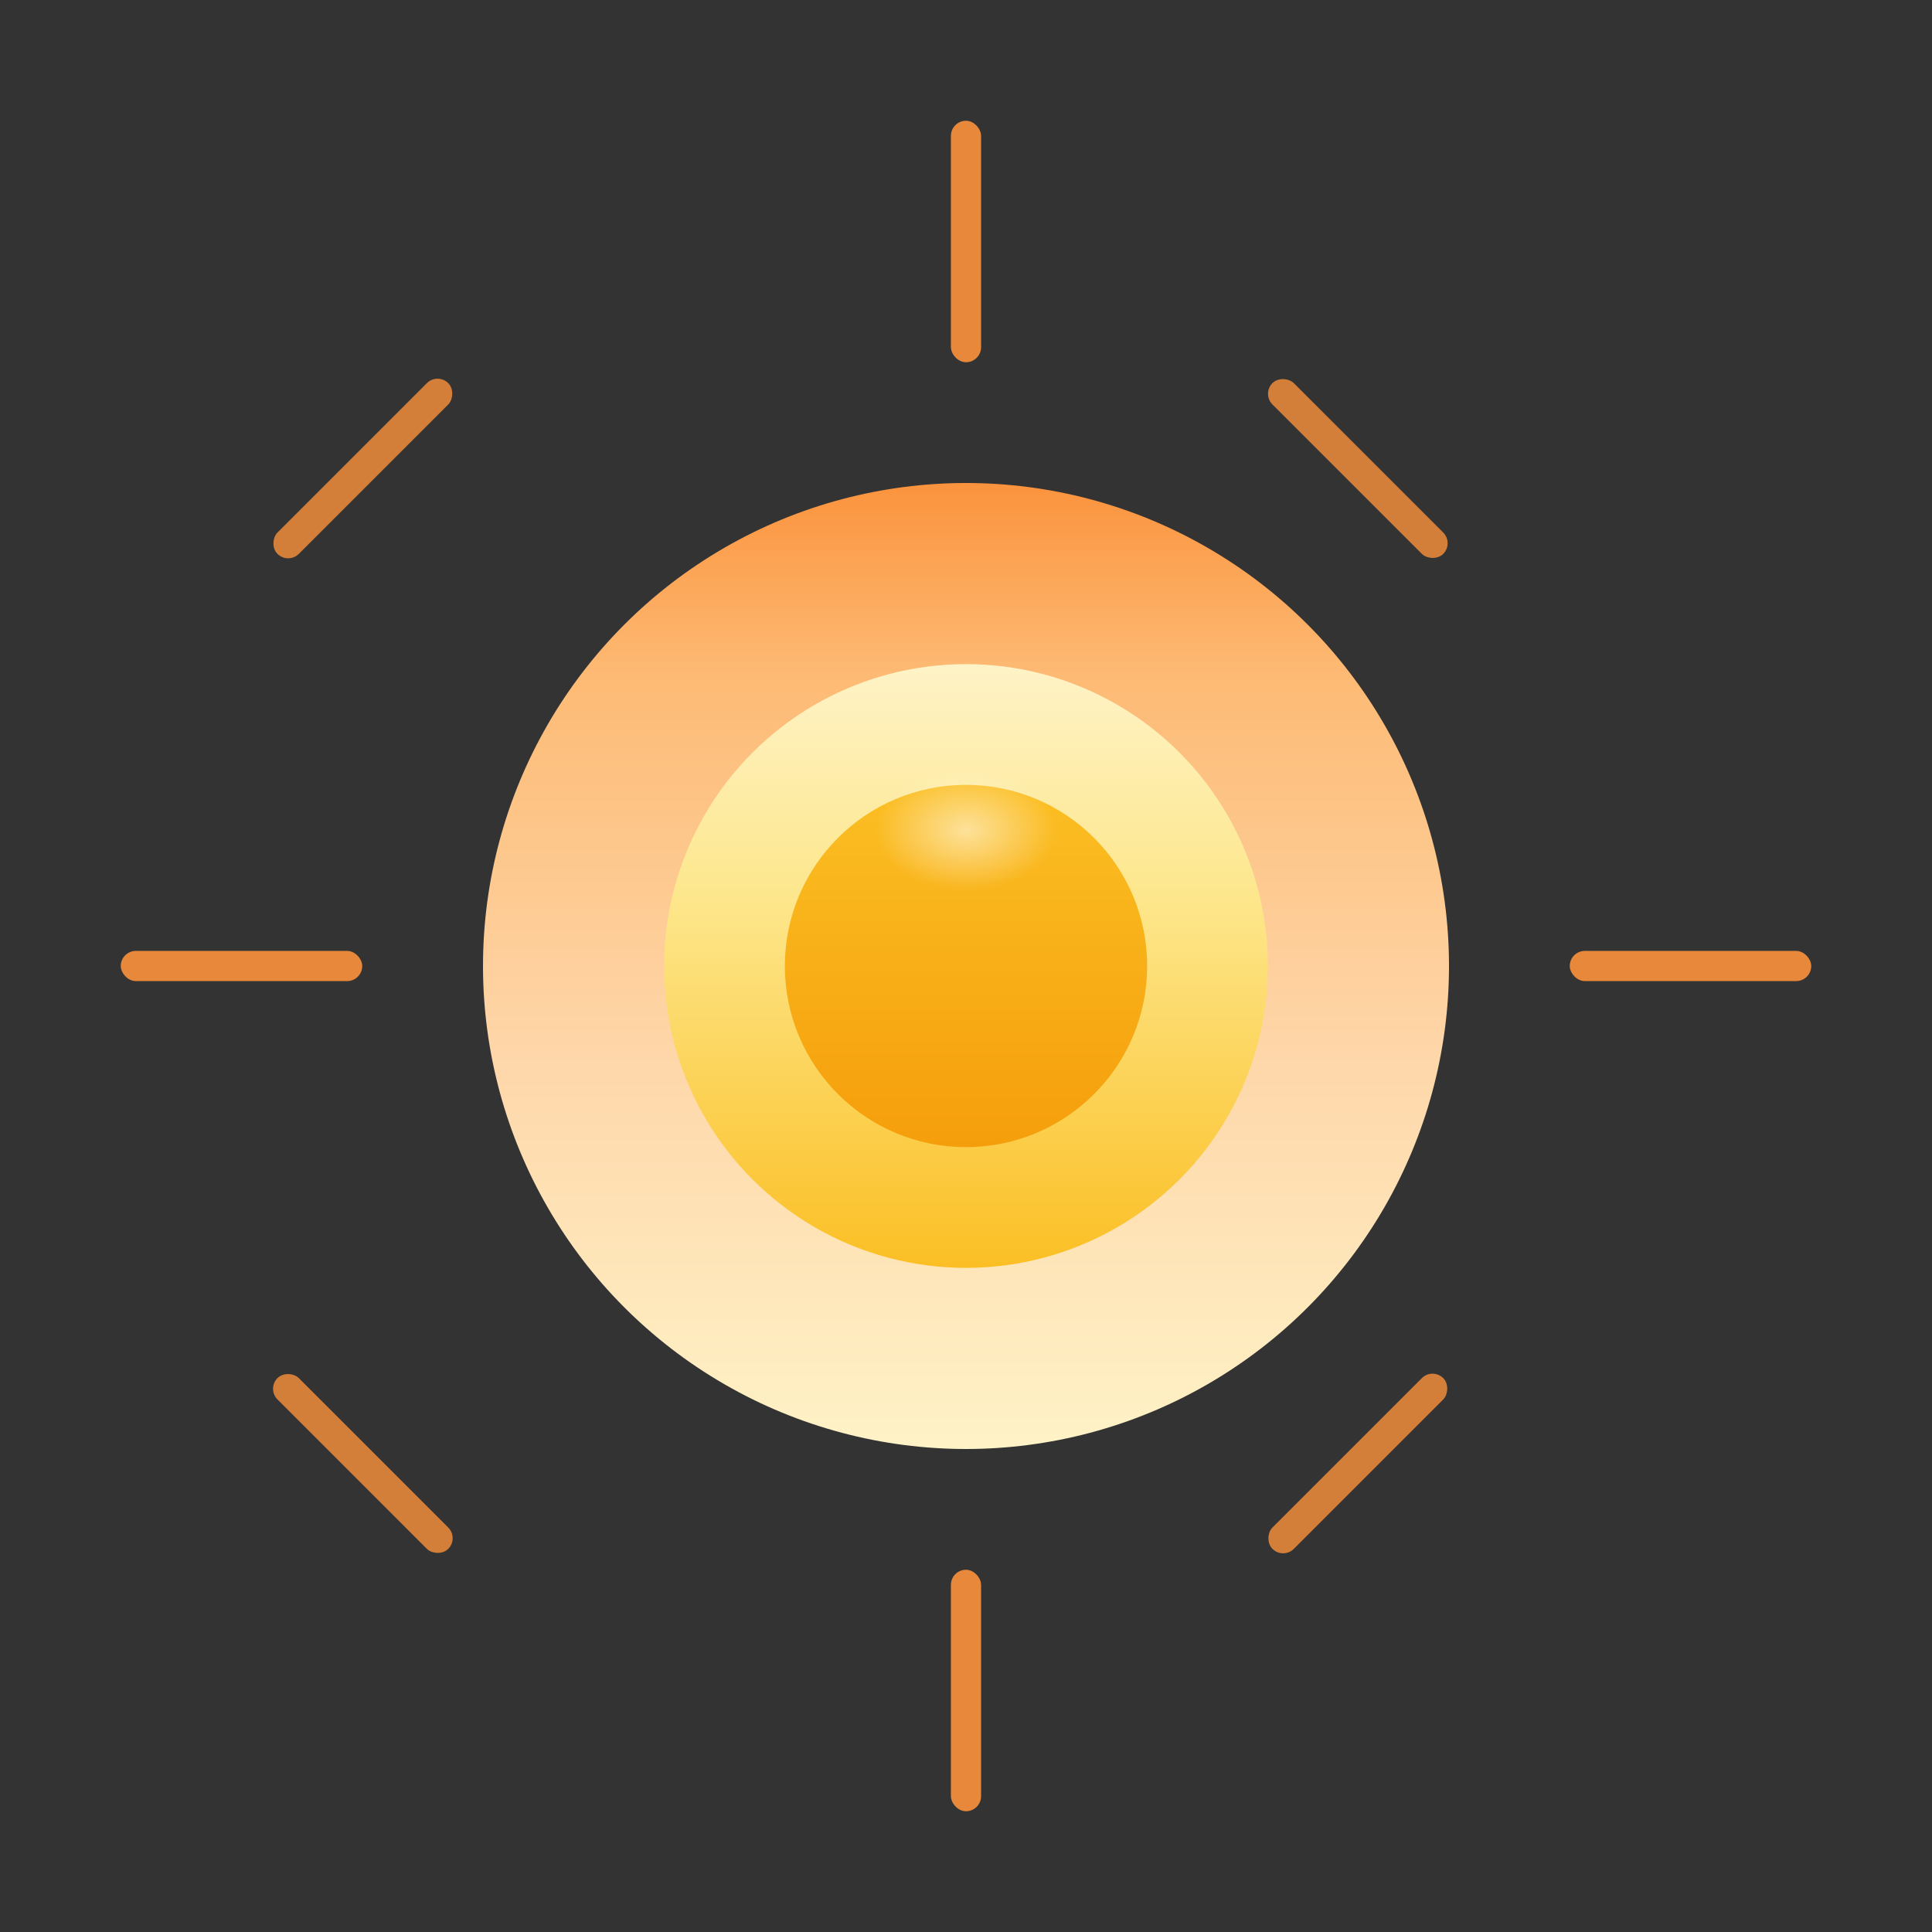 <svg width="512" height="512" viewBox="0 0 512 512" fill="none" xmlns="http://www.w3.org/2000/svg">
  <rect x="0" y="0" width="512" height="512" fill="#333333" stroke="none"/>
  <!-- Sun rays -->
  <g>
    <rect x="252" y="32" width="8" height="64" rx="4" fill="#FB923C" opacity="0.9"/>
    <rect x="252" y="416" width="8" height="64" rx="4" fill="#FB923C" opacity="0.9"/>
    <rect x="32" y="252" width="64" height="8" rx="4" fill="#FB923C" opacity="0.9"/>
    <rect x="416" y="252" width="64" height="8" rx="4" fill="#FB923C" opacity="0.9"/>
    <rect x="92.16" y="92.16" width="8" height="64" rx="4" fill="#FB923C" opacity="0.8" transform="rotate(45 96.16 124.16)"/>
    <rect x="355.84" y="355.84" width="8" height="64" rx="4" fill="#FB923C" opacity="0.8" transform="rotate(45 359.84 387.84)"/>
    <rect x="92.16" y="355.84" width="8" height="64" rx="4" fill="#FB923C" opacity="0.8" transform="rotate(-45 96.16 387.84)"/>
    <rect x="355.84" y="92.16" width="8" height="64" rx="4" fill="#FB923C" opacity="0.8" transform="rotate(-45 359.84 124.16)"/>
  </g>
  
  <!-- Outer sun circle -->
  <circle cx="256" cy="256" r="128" fill="url(#gradient1)"/>
  
  <!-- Inner sun circle -->
  <circle cx="256" cy="256" r="80" fill="url(#gradient2)"/>
  
  <!-- Core center -->
  <circle cx="256" cy="256" r="48" fill="url(#gradient3)"/>
  
  <!-- Highlight -->
  <ellipse cx="256" cy="220" rx="24" ry="16" fill="url(#highlight)" opacity="0.6"/>
  
  <!-- Gradients -->
  <defs>
    <linearGradient id="gradient1" x1="0%" y1="0%" x2="0%" y2="100%">
      <stop offset="0%" style="stop-color:#FB923C;stop-opacity:1" />
      <stop offset="20%" style="stop-color:#FDBA74;stop-opacity:1" />
      <stop offset="60%" style="stop-color:#FED7AA;stop-opacity:1" />
      <stop offset="100%" style="stop-color:#FEF3C7;stop-opacity:1" />
    </linearGradient>
    <linearGradient id="gradient2" x1="0%" y1="0%" x2="0%" y2="100%">
      <stop offset="0%" style="stop-color:#FEF3C7;stop-opacity:1" />
      <stop offset="40%" style="stop-color:#FDE68A;stop-opacity:1" />
      <stop offset="100%" style="stop-color:#FBBF24;stop-opacity:1" />
    </linearGradient>
    <linearGradient id="gradient3" x1="0%" y1="0%" x2="0%" y2="100%">
      <stop offset="0%" style="stop-color:#FBBF24;stop-opacity:1" />
      <stop offset="100%" style="stop-color:#F59E0B;stop-opacity:1" />
    </linearGradient>
    <radialGradient id="highlight" cx="50%" cy="50%" r="50%">
      <stop offset="0%" style="stop-color:#FFFBEB;stop-opacity:1" />
      <stop offset="100%" style="stop-color:#FFFBEB;stop-opacity:0" />
    </radialGradient>
  </defs>
</svg> 